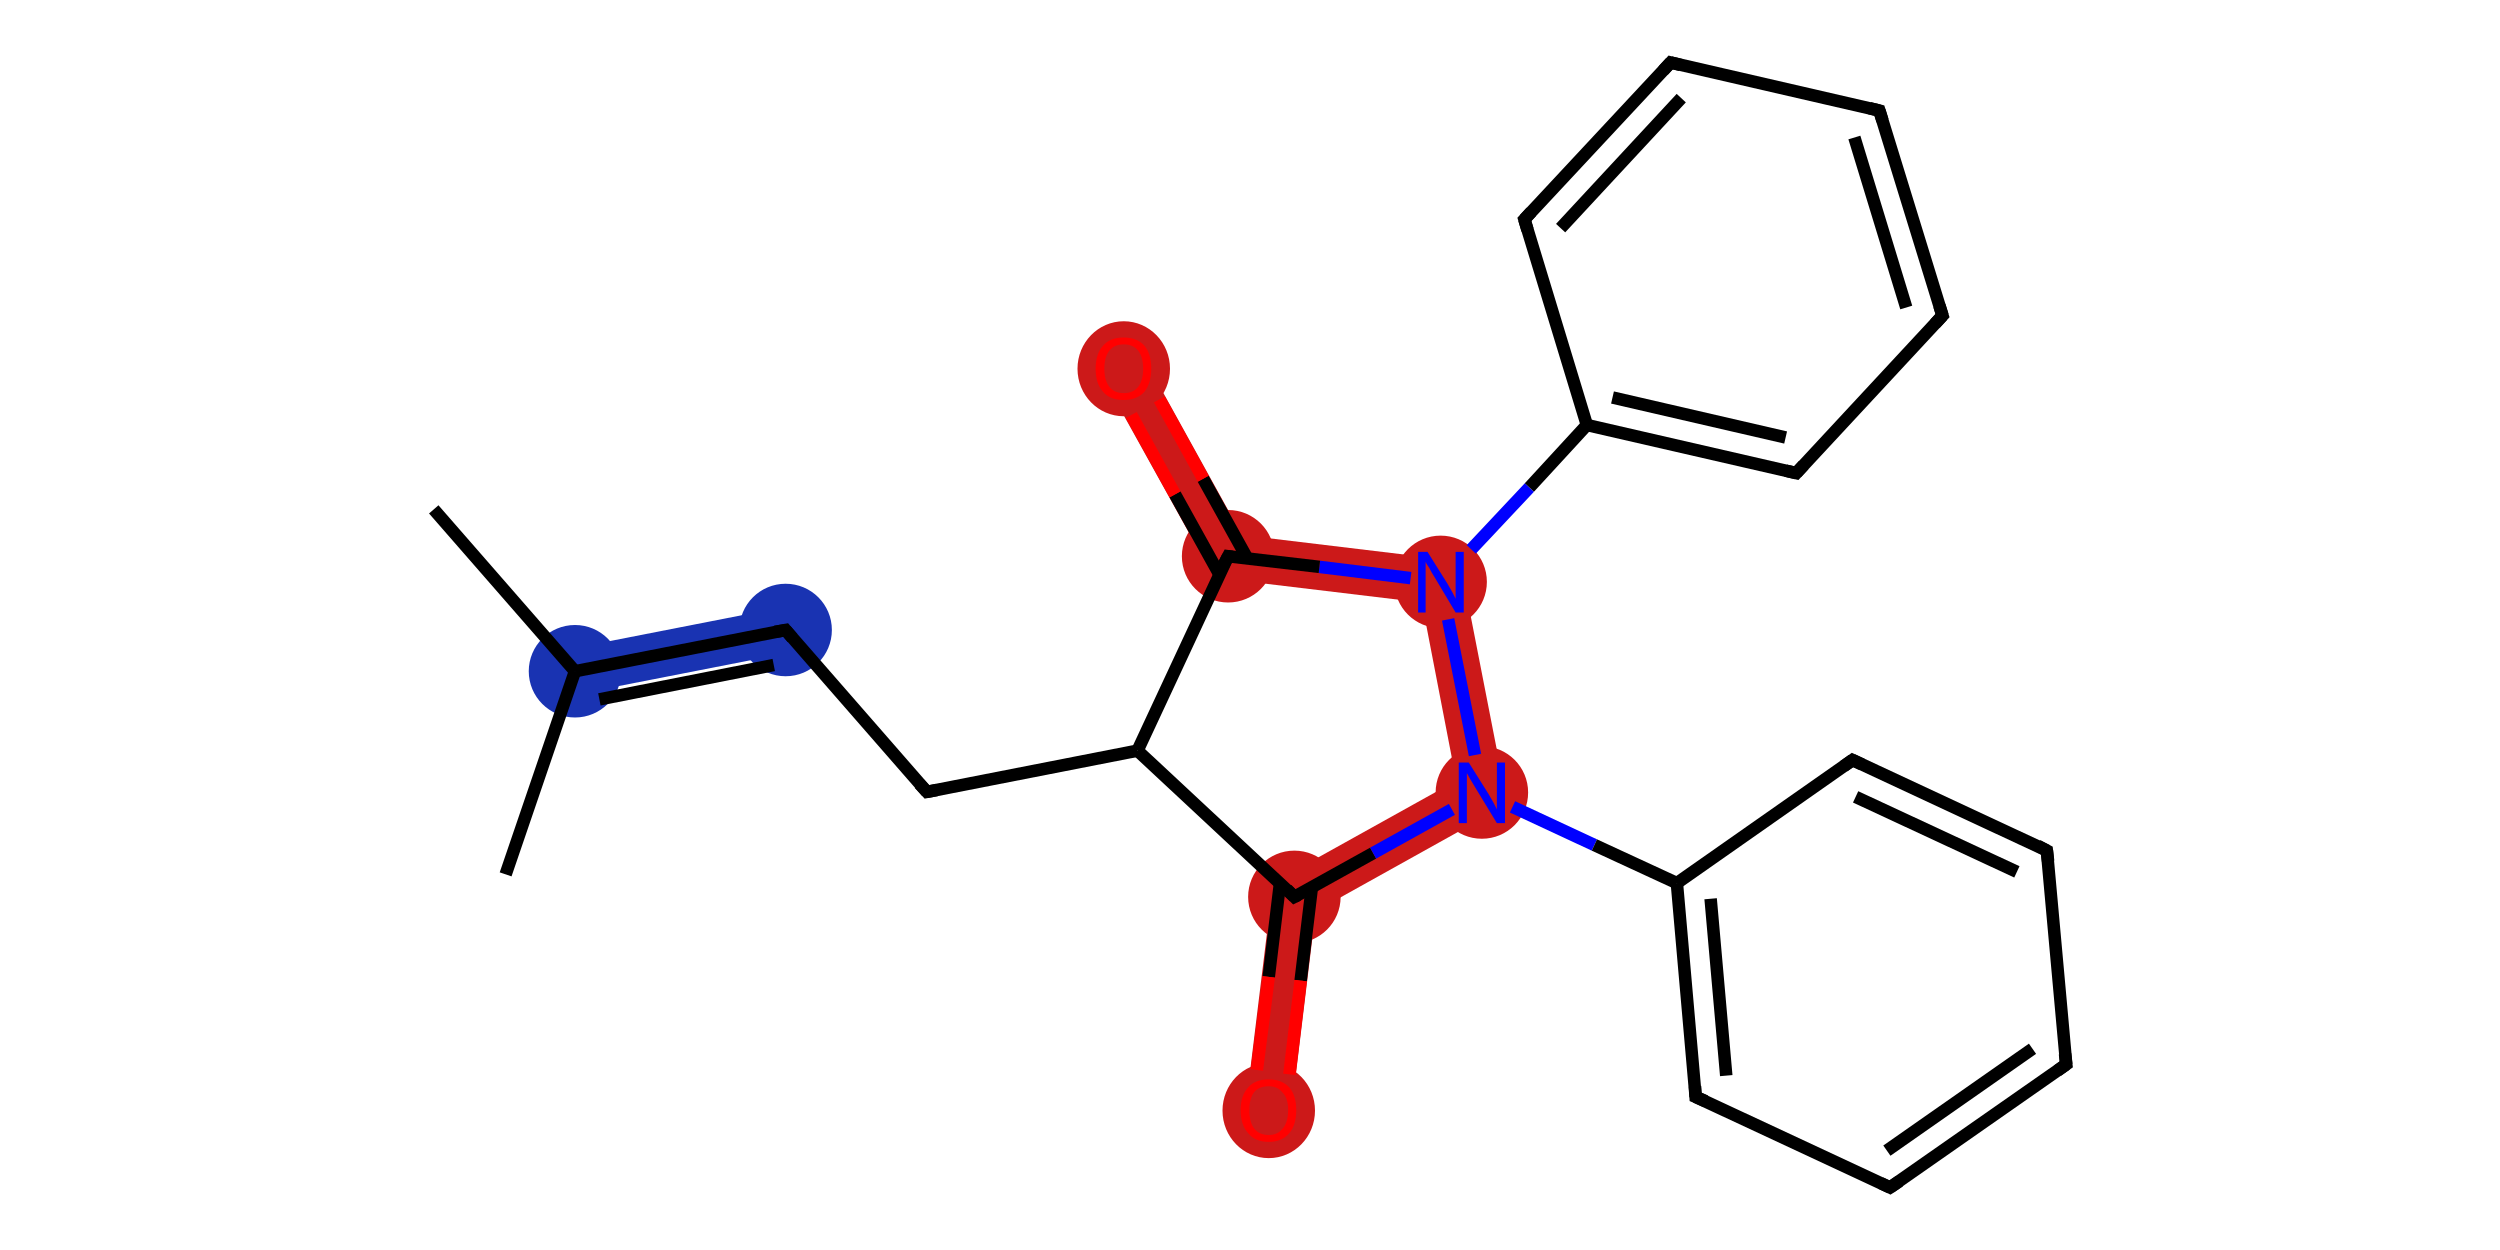 <?xml version='1.0' encoding='iso-8859-1'?>
<svg version='1.1' baseProfile='full'
              xmlns='http://www.w3.org/2000/svg'
                      xmlns:rdkit='http://www.rdkit.org/xml'
                      xmlns:xlink='http://www.w3.org/1999/xlink'
                  xml:space='preserve'
width='400px' height='200px' viewBox='0 0 400 200'>
<!-- END OF HEADER -->
<rect style='opacity:1.0;fill:#FFFFFF;stroke:none' width='400.0' height='200.0' x='0.0' y='0.0'> </rect>
<path class='bond-1 atom-1 atom-2' d='M 125.0,97.2 L 126.4,104.4 L 92.7,111.0 L 91.3,103.8 Z' style='fill:#1933B2;fill-rule:evenodd;fill-opacity:1;stroke:#1933B2;stroke-width:0.0px;stroke-linecap:butt;stroke-linejoin:miter;stroke-opacity:1;' />
<path class='bond-5 atom-5 atom-6' d='M 203.7,141.2 L 210.5,145.8 L 206.6,178.0 L 199.3,177.2 Z' style='fill:#CC1919;fill-rule:evenodd;fill-opacity:1;stroke:#CC1919;stroke-width:0.0px;stroke-linecap:butt;stroke-linejoin:miter;stroke-opacity:1;' />
<path class='bond-6 atom-5 atom-7' d='M 233.0,124.9 L 241.2,128.7 L 210.5,145.8 L 203.7,141.2 Z' style='fill:#CC1919;fill-rule:evenodd;fill-opacity:1;stroke:#CC1919;stroke-width:0.0px;stroke-linecap:butt;stroke-linejoin:miter;stroke-opacity:1;' />
<path class='bond-7 atom-7 atom-8' d='M 233.6,89.8 L 241.2,128.7 L 233.0,124.9 L 227.5,96.4 Z' style='fill:#CC1919;fill-rule:evenodd;fill-opacity:1;stroke:#CC1919;stroke-width:0.0px;stroke-linecap:butt;stroke-linejoin:miter;stroke-opacity:1;' />
<path class='bond-8 atom-8 atom-9' d='M 198.7,85.6 L 233.6,89.8 L 227.5,96.4 L 194.2,92.4 Z' style='fill:#CC1919;fill-rule:evenodd;fill-opacity:1;stroke:#CC1919;stroke-width:0.0px;stroke-linecap:butt;stroke-linejoin:miter;stroke-opacity:1;' />
<path class='bond-9 atom-9 atom-10' d='M 183.0,57.2 L 198.7,85.6 L 194.2,92.4 L 176.6,60.7 Z' style='fill:#CC1919;fill-rule:evenodd;fill-opacity:1;stroke:#CC1919;stroke-width:0.0px;stroke-linecap:butt;stroke-linejoin:miter;stroke-opacity:1;' />
<ellipse cx='92.0' cy='107.4' rx='6.9' ry='6.9' class='atom-1'  style='fill:#1933B2;fill-rule:evenodd;stroke:#1933B2;stroke-width:1.0px;stroke-linecap:butt;stroke-linejoin:miter;stroke-opacity:1' />
<ellipse cx='125.7' cy='100.8' rx='6.9' ry='6.9' class='atom-2'  style='fill:#1933B2;fill-rule:evenodd;stroke:#1933B2;stroke-width:1.0px;stroke-linecap:butt;stroke-linejoin:miter;stroke-opacity:1' />
<ellipse cx='207.1' cy='143.5' rx='6.9' ry='6.9' class='atom-5'  style='fill:#CC1919;fill-rule:evenodd;stroke:#CC1919;stroke-width:1.0px;stroke-linecap:butt;stroke-linejoin:miter;stroke-opacity:1' />
<ellipse cx='203.0' cy='177.7' rx='6.9' ry='7.1' class='atom-6'  style='fill:#CC1919;fill-rule:evenodd;stroke:#CC1919;stroke-width:1.0px;stroke-linecap:butt;stroke-linejoin:miter;stroke-opacity:1' />
<ellipse cx='237.1' cy='126.8' rx='6.9' ry='6.9' class='atom-7'  style='fill:#CC1919;fill-rule:evenodd;stroke:#CC1919;stroke-width:1.0px;stroke-linecap:butt;stroke-linejoin:miter;stroke-opacity:1' />
<ellipse cx='230.5' cy='93.1' rx='6.9' ry='6.9' class='atom-8'  style='fill:#CC1919;fill-rule:evenodd;stroke:#CC1919;stroke-width:1.0px;stroke-linecap:butt;stroke-linejoin:miter;stroke-opacity:1' />
<ellipse cx='196.5' cy='89.0' rx='6.9' ry='6.9' class='atom-9'  style='fill:#CC1919;fill-rule:evenodd;stroke:#CC1919;stroke-width:1.0px;stroke-linecap:butt;stroke-linejoin:miter;stroke-opacity:1' />
<ellipse cx='179.8' cy='59.0' rx='6.9' ry='7.1' class='atom-10'  style='fill:#CC1919;fill-rule:evenodd;stroke:#CC1919;stroke-width:1.0px;stroke-linecap:butt;stroke-linejoin:miter;stroke-opacity:1' />
<path class='bond-0 atom-0 atom-1' d='M 69.4,81.5 L 92.0,107.4' style='fill:none;fill-rule:evenodd;stroke:#000000;stroke-width:2.0px;stroke-linecap:butt;stroke-linejoin:miter;stroke-opacity:1' />
<path class='bond-1 atom-1 atom-2' d='M 92.0,107.4 L 125.7,100.8' style='fill:none;fill-rule:evenodd;stroke:#000000;stroke-width:2.0px;stroke-linecap:butt;stroke-linejoin:miter;stroke-opacity:1' />
<path class='bond-1 atom-1 atom-2' d='M 95.9,111.9 L 123.8,106.4' style='fill:none;fill-rule:evenodd;stroke:#000000;stroke-width:2.0px;stroke-linecap:butt;stroke-linejoin:miter;stroke-opacity:1' />
<path class='bond-2 atom-2 atom-3' d='M 125.7,100.8 L 148.3,126.7' style='fill:none;fill-rule:evenodd;stroke:#000000;stroke-width:2.0px;stroke-linecap:butt;stroke-linejoin:miter;stroke-opacity:1' />
<path class='bond-3 atom-3 atom-4' d='M 148.3,126.7 L 182.0,120.1' style='fill:none;fill-rule:evenodd;stroke:#000000;stroke-width:2.0px;stroke-linecap:butt;stroke-linejoin:miter;stroke-opacity:1' />
<path class='bond-4 atom-4 atom-5' d='M 182.0,120.1 L 207.1,143.5' style='fill:none;fill-rule:evenodd;stroke:#000000;stroke-width:2.0px;stroke-linecap:butt;stroke-linejoin:miter;stroke-opacity:1' />
<path class='bond-5 atom-5 atom-6' d='M 204.8,141.3 L 203.0,156.3' style='fill:none;fill-rule:evenodd;stroke:#000000;stroke-width:2.0px;stroke-linecap:butt;stroke-linejoin:miter;stroke-opacity:1' />
<path class='bond-5 atom-5 atom-6' d='M 203.0,156.3 L 201.1,171.2' style='fill:none;fill-rule:evenodd;stroke:#FF0000;stroke-width:2.0px;stroke-linecap:butt;stroke-linejoin:miter;stroke-opacity:1' />
<path class='bond-5 atom-5 atom-6' d='M 209.9,142.0 L 208.1,156.9' style='fill:none;fill-rule:evenodd;stroke:#000000;stroke-width:2.0px;stroke-linecap:butt;stroke-linejoin:miter;stroke-opacity:1' />
<path class='bond-5 atom-5 atom-6' d='M 208.1,156.9 L 206.3,171.9' style='fill:none;fill-rule:evenodd;stroke:#FF0000;stroke-width:2.0px;stroke-linecap:butt;stroke-linejoin:miter;stroke-opacity:1' />
<path class='bond-6 atom-5 atom-7' d='M 207.1,143.5 L 219.7,136.5' style='fill:none;fill-rule:evenodd;stroke:#000000;stroke-width:2.0px;stroke-linecap:butt;stroke-linejoin:miter;stroke-opacity:1' />
<path class='bond-6 atom-5 atom-7' d='M 219.7,136.5 L 232.3,129.5' style='fill:none;fill-rule:evenodd;stroke:#0000FF;stroke-width:2.0px;stroke-linecap:butt;stroke-linejoin:miter;stroke-opacity:1' />
<path class='bond-7 atom-7 atom-8' d='M 236.0,120.8 L 231.7,99.1' style='fill:none;fill-rule:evenodd;stroke:#0000FF;stroke-width:2.0px;stroke-linecap:butt;stroke-linejoin:miter;stroke-opacity:1' />
<path class='bond-8 atom-8 atom-9' d='M 225.7,92.5 L 211.1,90.7' style='fill:none;fill-rule:evenodd;stroke:#0000FF;stroke-width:2.0px;stroke-linecap:butt;stroke-linejoin:miter;stroke-opacity:1' />
<path class='bond-8 atom-8 atom-9' d='M 211.1,90.7 L 196.5,89.0' style='fill:none;fill-rule:evenodd;stroke:#000000;stroke-width:2.0px;stroke-linecap:butt;stroke-linejoin:miter;stroke-opacity:1' />
<path class='bond-9 atom-9 atom-10' d='M 199.6,89.4 L 192.5,76.6' style='fill:none;fill-rule:evenodd;stroke:#000000;stroke-width:2.0px;stroke-linecap:butt;stroke-linejoin:miter;stroke-opacity:1' />
<path class='bond-9 atom-9 atom-10' d='M 192.5,76.6 L 185.5,63.9' style='fill:none;fill-rule:evenodd;stroke:#FF0000;stroke-width:2.0px;stroke-linecap:butt;stroke-linejoin:miter;stroke-opacity:1' />
<path class='bond-9 atom-9 atom-10' d='M 195.1,91.9 L 188.0,79.1' style='fill:none;fill-rule:evenodd;stroke:#000000;stroke-width:2.0px;stroke-linecap:butt;stroke-linejoin:miter;stroke-opacity:1' />
<path class='bond-9 atom-9 atom-10' d='M 188.0,79.1 L 181.0,66.4' style='fill:none;fill-rule:evenodd;stroke:#FF0000;stroke-width:2.0px;stroke-linecap:butt;stroke-linejoin:miter;stroke-opacity:1' />
<path class='bond-10 atom-8 atom-11' d='M 235.4,87.9 L 244.7,78.0' style='fill:none;fill-rule:evenodd;stroke:#0000FF;stroke-width:2.0px;stroke-linecap:butt;stroke-linejoin:miter;stroke-opacity:1' />
<path class='bond-10 atom-8 atom-11' d='M 244.7,78.0 L 253.9,68.0' style='fill:none;fill-rule:evenodd;stroke:#000000;stroke-width:2.0px;stroke-linecap:butt;stroke-linejoin:miter;stroke-opacity:1' />
<path class='bond-11 atom-11 atom-12' d='M 253.9,68.0 L 287.4,75.7' style='fill:none;fill-rule:evenodd;stroke:#000000;stroke-width:2.0px;stroke-linecap:butt;stroke-linejoin:miter;stroke-opacity:1' />
<path class='bond-11 atom-11 atom-12' d='M 258.0,63.6 L 285.7,70.0' style='fill:none;fill-rule:evenodd;stroke:#000000;stroke-width:2.0px;stroke-linecap:butt;stroke-linejoin:miter;stroke-opacity:1' />
<path class='bond-12 atom-12 atom-13' d='M 287.4,75.7 L 310.8,50.5' style='fill:none;fill-rule:evenodd;stroke:#000000;stroke-width:2.0px;stroke-linecap:butt;stroke-linejoin:miter;stroke-opacity:1' />
<path class='bond-13 atom-13 atom-14' d='M 310.8,50.5 L 300.7,17.7' style='fill:none;fill-rule:evenodd;stroke:#000000;stroke-width:2.0px;stroke-linecap:butt;stroke-linejoin:miter;stroke-opacity:1' />
<path class='bond-13 atom-13 atom-14' d='M 305.0,49.2 L 296.7,22.0' style='fill:none;fill-rule:evenodd;stroke:#000000;stroke-width:2.0px;stroke-linecap:butt;stroke-linejoin:miter;stroke-opacity:1' />
<path class='bond-14 atom-14 atom-15' d='M 300.7,17.7 L 267.3,10.0' style='fill:none;fill-rule:evenodd;stroke:#000000;stroke-width:2.0px;stroke-linecap:butt;stroke-linejoin:miter;stroke-opacity:1' />
<path class='bond-15 atom-15 atom-16' d='M 267.3,10.0 L 243.9,35.1' style='fill:none;fill-rule:evenodd;stroke:#000000;stroke-width:2.0px;stroke-linecap:butt;stroke-linejoin:miter;stroke-opacity:1' />
<path class='bond-15 atom-15 atom-16' d='M 269.0,15.7 L 249.7,36.5' style='fill:none;fill-rule:evenodd;stroke:#000000;stroke-width:2.0px;stroke-linecap:butt;stroke-linejoin:miter;stroke-opacity:1' />
<path class='bond-16 atom-7 atom-17' d='M 242.0,129.1 L 255.1,135.2' style='fill:none;fill-rule:evenodd;stroke:#0000FF;stroke-width:2.0px;stroke-linecap:butt;stroke-linejoin:miter;stroke-opacity:1' />
<path class='bond-16 atom-7 atom-17' d='M 255.1,135.2 L 268.3,141.3' style='fill:none;fill-rule:evenodd;stroke:#000000;stroke-width:2.0px;stroke-linecap:butt;stroke-linejoin:miter;stroke-opacity:1' />
<path class='bond-17 atom-17 atom-18' d='M 268.3,141.3 L 271.3,175.5' style='fill:none;fill-rule:evenodd;stroke:#000000;stroke-width:2.0px;stroke-linecap:butt;stroke-linejoin:miter;stroke-opacity:1' />
<path class='bond-17 atom-17 atom-18' d='M 273.7,143.8 L 276.2,172.1' style='fill:none;fill-rule:evenodd;stroke:#000000;stroke-width:2.0px;stroke-linecap:butt;stroke-linejoin:miter;stroke-opacity:1' />
<path class='bond-18 atom-18 atom-19' d='M 271.3,175.5 L 302.4,190.0' style='fill:none;fill-rule:evenodd;stroke:#000000;stroke-width:2.0px;stroke-linecap:butt;stroke-linejoin:miter;stroke-opacity:1' />
<path class='bond-19 atom-19 atom-20' d='M 302.4,190.0 L 330.6,170.3' style='fill:none;fill-rule:evenodd;stroke:#000000;stroke-width:2.0px;stroke-linecap:butt;stroke-linejoin:miter;stroke-opacity:1' />
<path class='bond-19 atom-19 atom-20' d='M 301.9,184.1 L 325.2,167.8' style='fill:none;fill-rule:evenodd;stroke:#000000;stroke-width:2.0px;stroke-linecap:butt;stroke-linejoin:miter;stroke-opacity:1' />
<path class='bond-20 atom-20 atom-21' d='M 330.6,170.3 L 327.5,136.1' style='fill:none;fill-rule:evenodd;stroke:#000000;stroke-width:2.0px;stroke-linecap:butt;stroke-linejoin:miter;stroke-opacity:1' />
<path class='bond-21 atom-21 atom-22' d='M 327.5,136.1 L 296.4,121.6' style='fill:none;fill-rule:evenodd;stroke:#000000;stroke-width:2.0px;stroke-linecap:butt;stroke-linejoin:miter;stroke-opacity:1' />
<path class='bond-21 atom-21 atom-22' d='M 322.7,139.5 L 296.9,127.5' style='fill:none;fill-rule:evenodd;stroke:#000000;stroke-width:2.0px;stroke-linecap:butt;stroke-linejoin:miter;stroke-opacity:1' />
<path class='bond-22 atom-1 atom-23' d='M 92.0,107.4 L 80.9,139.9' style='fill:none;fill-rule:evenodd;stroke:#000000;stroke-width:2.0px;stroke-linecap:butt;stroke-linejoin:miter;stroke-opacity:1' />
<path class='bond-23 atom-9 atom-4' d='M 196.5,89.0 L 182.0,120.1' style='fill:none;fill-rule:evenodd;stroke:#000000;stroke-width:2.0px;stroke-linecap:butt;stroke-linejoin:miter;stroke-opacity:1' />
<path class='bond-24 atom-16 atom-11' d='M 243.9,35.1 L 253.9,68.0' style='fill:none;fill-rule:evenodd;stroke:#000000;stroke-width:2.0px;stroke-linecap:butt;stroke-linejoin:miter;stroke-opacity:1' />
<path class='bond-25 atom-22 atom-17' d='M 296.4,121.6 L 268.3,141.3' style='fill:none;fill-rule:evenodd;stroke:#000000;stroke-width:2.0px;stroke-linecap:butt;stroke-linejoin:miter;stroke-opacity:1' />
<path d='M 124.0,101.1 L 125.7,100.8 L 126.8,102.1' style='fill:none;stroke:#000000;stroke-width:2.0px;stroke-linecap:butt;stroke-linejoin:miter;stroke-opacity:1;' />
<path d='M 147.1,125.4 L 148.3,126.7 L 149.9,126.4' style='fill:none;stroke:#000000;stroke-width:2.0px;stroke-linecap:butt;stroke-linejoin:miter;stroke-opacity:1;' />
<path d='M 205.9,142.3 L 207.1,143.5 L 207.7,143.2' style='fill:none;stroke:#000000;stroke-width:2.0px;stroke-linecap:butt;stroke-linejoin:miter;stroke-opacity:1;' />
<path d='M 197.2,89.1 L 196.5,89.0 L 195.7,90.5' style='fill:none;stroke:#000000;stroke-width:2.0px;stroke-linecap:butt;stroke-linejoin:miter;stroke-opacity:1;' />
<path d='M 285.7,75.3 L 287.4,75.7 L 288.6,74.4' style='fill:none;stroke:#000000;stroke-width:2.0px;stroke-linecap:butt;stroke-linejoin:miter;stroke-opacity:1;' />
<path d='M 309.6,51.8 L 310.8,50.5 L 310.3,48.9' style='fill:none;stroke:#000000;stroke-width:2.0px;stroke-linecap:butt;stroke-linejoin:miter;stroke-opacity:1;' />
<path d='M 301.2,19.3 L 300.7,17.7 L 299.1,17.3' style='fill:none;stroke:#000000;stroke-width:2.0px;stroke-linecap:butt;stroke-linejoin:miter;stroke-opacity:1;' />
<path d='M 268.9,10.4 L 267.3,10.0 L 266.1,11.3' style='fill:none;stroke:#000000;stroke-width:2.0px;stroke-linecap:butt;stroke-linejoin:miter;stroke-opacity:1;' />
<path d='M 245.0,33.9 L 243.9,35.1 L 244.4,36.8' style='fill:none;stroke:#000000;stroke-width:2.0px;stroke-linecap:butt;stroke-linejoin:miter;stroke-opacity:1;' />
<path d='M 271.2,173.8 L 271.3,175.5 L 272.9,176.2' style='fill:none;stroke:#000000;stroke-width:2.0px;stroke-linecap:butt;stroke-linejoin:miter;stroke-opacity:1;' />
<path d='M 300.9,189.3 L 302.4,190.0 L 303.9,189.0' style='fill:none;stroke:#000000;stroke-width:2.0px;stroke-linecap:butt;stroke-linejoin:miter;stroke-opacity:1;' />
<path d='M 329.2,171.3 L 330.6,170.3 L 330.4,168.6' style='fill:none;stroke:#000000;stroke-width:2.0px;stroke-linecap:butt;stroke-linejoin:miter;stroke-opacity:1;' />
<path d='M 327.7,137.8 L 327.5,136.1 L 326.0,135.3' style='fill:none;stroke:#000000;stroke-width:2.0px;stroke-linecap:butt;stroke-linejoin:miter;stroke-opacity:1;' />
<path d='M 297.9,122.3 L 296.4,121.6 L 295.0,122.6' style='fill:none;stroke:#000000;stroke-width:2.0px;stroke-linecap:butt;stroke-linejoin:miter;stroke-opacity:1;' />
<path class='atom-6' d='M 198.5 177.6
Q 198.5 175.3, 199.7 174.0
Q 200.8 172.7, 203.0 172.7
Q 205.1 172.7, 206.3 174.0
Q 207.4 175.3, 207.4 177.6
Q 207.4 180.0, 206.3 181.3
Q 205.1 182.7, 203.0 182.7
Q 200.8 182.7, 199.7 181.3
Q 198.5 180.0, 198.5 177.6
M 203.0 181.6
Q 204.4 181.6, 205.2 180.6
Q 206.1 179.6, 206.1 177.6
Q 206.1 175.7, 205.2 174.8
Q 204.4 173.8, 203.0 173.8
Q 201.5 173.8, 200.7 174.7
Q 199.9 175.7, 199.9 177.6
Q 199.9 179.6, 200.7 180.6
Q 201.5 181.6, 203.0 181.6
' fill='#FF0000'/>
<path class='atom-7' d='M 235.0 122.0
L 238.2 127.1
Q 238.5 127.6, 239.0 128.5
Q 239.5 129.5, 239.5 129.5
L 239.5 122.0
L 240.8 122.0
L 240.8 131.7
L 239.5 131.7
L 236.1 126.1
Q 235.7 125.4, 235.2 124.6
Q 234.8 123.9, 234.7 123.7
L 234.7 131.7
L 233.4 131.7
L 233.4 122.0
L 235.0 122.0
' fill='#0000FF'/>
<path class='atom-8' d='M 228.4 88.3
L 231.6 93.4
Q 231.9 93.9, 232.4 94.8
Q 232.9 95.8, 232.9 95.8
L 232.9 88.3
L 234.2 88.3
L 234.2 98.0
L 232.9 98.0
L 229.5 92.3
Q 229.1 91.7, 228.7 90.9
Q 228.2 90.2, 228.1 89.9
L 228.1 98.0
L 226.9 98.0
L 226.9 88.3
L 228.4 88.3
' fill='#0000FF'/>
<path class='atom-10' d='M 175.3 59.0
Q 175.3 56.6, 176.5 55.3
Q 177.6 54.0, 179.8 54.0
Q 181.9 54.0, 183.1 55.3
Q 184.2 56.6, 184.2 59.0
Q 184.2 61.3, 183.1 62.7
Q 181.9 64.0, 179.8 64.0
Q 177.6 64.0, 176.5 62.7
Q 175.3 61.4, 175.3 59.0
M 179.8 62.9
Q 181.3 62.9, 182.1 61.9
Q 182.9 60.9, 182.9 59.0
Q 182.9 57.1, 182.1 56.1
Q 181.3 55.1, 179.8 55.1
Q 178.3 55.1, 177.5 56.1
Q 176.7 57.1, 176.7 59.0
Q 176.7 60.9, 177.5 61.9
Q 178.3 62.9, 179.8 62.9
' fill='#FF0000'/>
</svg>
